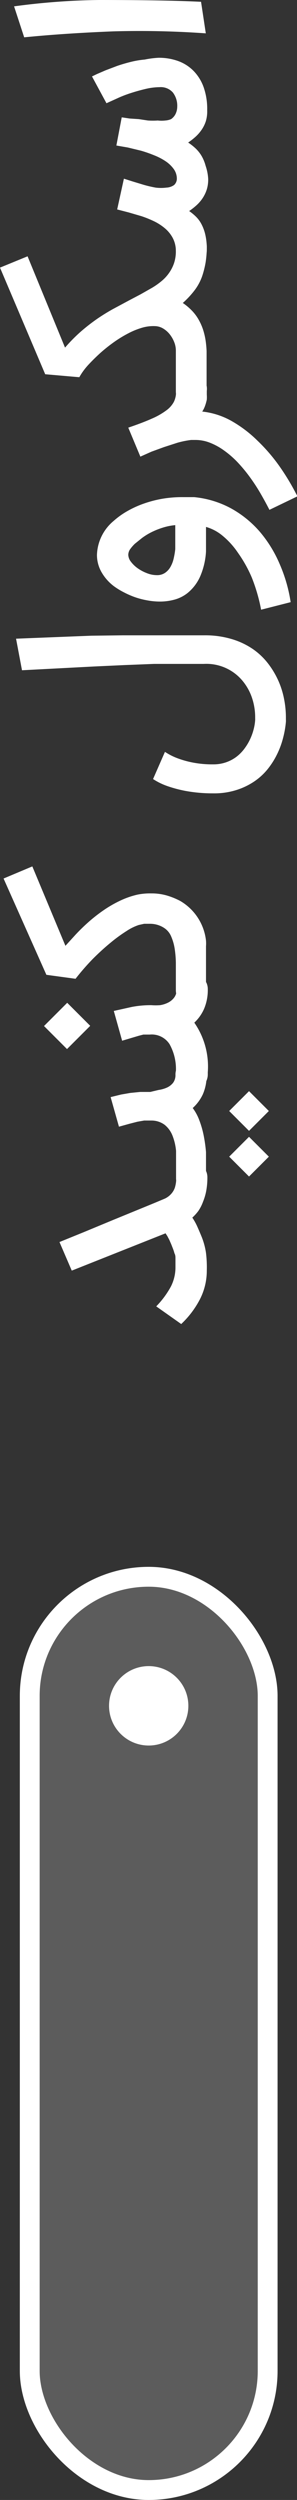 <svg xmlns="http://www.w3.org/2000/svg" viewBox="0 0 14.98 125.92"><rect x="0" y="0" width="14.98" height="125.92" fill="#333333" stroke="none"/><defs><style>
.cls-1,.cls-2{fill:#fff;}.cls-2{fill-opacity:0.2;stroke:#fff;stroke-miterlimit:10;}
#jumping{
    position: relative;
    animation: mymove 2s linear 2s infinite alternate;
}
@keyframes mymove {
    from {transform: translateY(0px);}
    to {transform: translateY(33px);}
}
@media (max-width: 768px) {
    path{
        display: none;
    }
}</style></defs><title>scroll_1</title><g id="Layer_2" data-name="Layer 2"><g id="Layer_1-2" data-name="Layer 1"><path class="cls-1" d="M10.43,64a3.15,3.15,0,0,1-.34,1.43,4.66,4.66,0,0,1-.95,1.26l-1.26-.89a4.46,4.46,0,0,0,.74-1,2.13,2.13,0,0,0,.23-.92c0-.07,0-.15,0-.23s0-.17,0-.26,0-.17-.05-.26a2,2,0,0,0-.07-.22l-.09-.23-.1-.23-.1-.19-.09-.14L3.62,64,3,62.56l1.23-.5,1.47-.61,2-.82.24-.1.38-.16a1,1,0,0,0,.3-.22.91.91,0,0,0,.2-.33,1.66,1.66,0,0,0,.07-.52.76.76,0,0,1,.06-.3.79.79,0,0,1,.41-.42.78.78,0,0,1,.62,0,.78.78,0,0,1,.25.17.81.81,0,0,1,.17.25.77.77,0,0,1,.06.3,3.74,3.74,0,0,1-.06.69,2.81,2.81,0,0,1-.16.54A2.06,2.06,0,0,1,10,61a2.38,2.38,0,0,1-.3.33,3,3,0,0,1,.25.45q.12.27.23.54a3.57,3.57,0,0,1,.21.79A6,6,0,0,1,10.43,64Z"/><path class="cls-1" d="M9.65,60.13a.78.78,0,0,1-.55-.23.76.76,0,0,1-.16-.25.77.77,0,0,1-.06-.31v-.46q0-.47,0-.91a2.78,2.78,0,0,0-.18-.77,1.32,1.32,0,0,0-.39-.54,1.11,1.11,0,0,0-.67-.22H7.27l-.34.06-.39.1L6,56.75l-.42-1.49.53-.13.46-.08L7.07,55l.51,0L8,54.9a1.57,1.57,0,0,0,.42-.12.84.84,0,0,0,.31-.24.65.65,0,0,0,.12-.41.77.77,0,0,1,.06-.31.79.79,0,0,1,.16-.25.77.77,0,0,1,.25-.17.78.78,0,0,1,.31-.06.75.75,0,0,1,.31.06.78.78,0,0,1,.25.17.82.82,0,0,1,.17.25.75.75,0,0,1,.06.3,2.35,2.35,0,0,1-.19,1,2.17,2.17,0,0,1-.51.69,2.44,2.44,0,0,1,.33.61,4.75,4.75,0,0,1,.22.76,7.41,7.41,0,0,1,.12.85c0,.29,0,.58,0,.86v.46a.79.79,0,0,1-.06.31.78.78,0,0,1-.17.25.75.75,0,0,1-.25.16A.78.78,0,0,1,9.65,60.13Zm2.91-2.87,1,1-1,1-1-1Zm0-2.3,1,1-1,1-1-1Z"/><path class="cls-1" d="M3.39,50.51l1.16,1.16L3.38,52.84,2.22,51.68Zm6.26,4.34a.76.76,0,0,1-.3-.06.82.82,0,0,1-.25-.16.74.74,0,0,1-.17-.25.77.77,0,0,1-.06-.31V54a2.56,2.56,0,0,0-.32-1.41,1.07,1.07,0,0,0-1-.48l-.32,0L7,52.17l-.37.11-.47.14-.42-1.5.9-.2a5,5,0,0,1,1-.09,2.93,2.93,0,0,0,.43,0,1.37,1.37,0,0,0,.41-.13.88.88,0,0,0,.31-.26.67.67,0,0,0,.12-.42.75.75,0,0,1,.06-.3.77.77,0,0,1,.17-.25.85.85,0,0,1,.25-.17.74.74,0,0,1,.3-.06.76.76,0,0,1,.31.06.78.78,0,0,1,.25.17.83.83,0,0,1,.17.25.75.75,0,0,1,.06.3,2.42,2.42,0,0,1-.19,1,2.1,2.1,0,0,1-.49.69,3.87,3.87,0,0,1,.68,2.5v.1a.79.79,0,0,1-.06.31.78.78,0,0,1-.17.25.75.75,0,0,1-.25.16A.78.78,0,0,1,9.65,54.85Z"/><path class="cls-1" d="M9.65,50.69a.8.8,0,0,1-.31-.06.72.72,0,0,1-.25-.17.8.8,0,0,1-.16-.26.93.93,0,0,1-.06-.34v-.64q0-.35,0-.72a5.28,5.28,0,0,0-.06-.72,2.51,2.51,0,0,0-.18-.62.94.94,0,0,0-.35-.42h0a1.3,1.3,0,0,0-.74-.21l-.27,0L7,46.59H7a2.58,2.58,0,0,0-.61.3,7.61,7.61,0,0,0-.81.59q-.44.36-.9.82a11.91,11.91,0,0,0-.87,1L2.34,49.1.18,44.25l1.45-.61,1.67,4,.51-.56q.28-.3.59-.58a7.93,7.93,0,0,1,.91-.71,6,6,0,0,1,.85-.47,4.24,4.24,0,0,1,.78-.26A3.19,3.19,0,0,1,7.63,45a2.72,2.72,0,0,1,.8.11,3.61,3.61,0,0,1,.66.27,2.65,2.65,0,0,1,1.3,2h0a1.84,1.84,0,0,1,0,.28c0,.09,0,.19,0,.28v2a.93.93,0,0,1-.06.34.85.85,0,0,1-.17.27.71.71,0,0,1-.24.17A.76.76,0,0,1,9.65,50.69Z"/><path class="cls-1" d="M8.32,37.87a3.12,3.12,0,0,0,.6.31,4.76,4.76,0,0,0,.76.22,5.11,5.11,0,0,0,1.07.1,1.93,1.93,0,0,0,.67-.11,1.9,1.9,0,0,0,.53-.29,2.08,2.08,0,0,0,.4-.42,2.73,2.73,0,0,0,.28-.48,2.85,2.85,0,0,0,.17-.49,2.49,2.49,0,0,0,.07-.44.75.75,0,0,0,0-.09V36.1a3.07,3.07,0,0,0-.14-.89,2.67,2.67,0,0,0-.45-.86,2.37,2.37,0,0,0-2-.91l-1.13,0-1.38,0-1.51.06-1.52.07-3.63.19-.3-1.59,3.79-.15L6.2,32,7.76,32l1.42,0h1.14a4.66,4.66,0,0,1,1.37.19,3.79,3.79,0,0,1,1.06.5,3.43,3.43,0,0,1,.77.73,4.3,4.3,0,0,1,.52.87,4.22,4.22,0,0,1,.29.93,4.83,4.83,0,0,1,.09.9v.12a1,1,0,0,1,0,.12,4.82,4.82,0,0,1-.14.8,4.26,4.26,0,0,1-.3.82,4,4,0,0,1-.48.76,3.09,3.09,0,0,1-.69.63,3.46,3.46,0,0,1-.91.43,3.71,3.71,0,0,1-1.15.16,7.54,7.54,0,0,1-1.38-.12,6.41,6.41,0,0,1-.94-.25,3.3,3.3,0,0,1-.71-.35Z"/><path class="cls-1" d="M13.17,30.71a8.79,8.79,0,0,0-.47-1.62A6.6,6.6,0,0,0,12,27.84a4,4,0,0,0-.78-.86,2.28,2.28,0,0,0-.83-.44v.32q0,.16,0,.33c0,.11,0,.21,0,.32s0,.19,0,.27A3.69,3.69,0,0,1,10.11,29a2.25,2.25,0,0,1-.65.87,1.84,1.84,0,0,1-.65.33,2.79,2.79,0,0,1-.75.1,3.49,3.49,0,0,1-.63-.06,4,4,0,0,1-.62-.16,4.37,4.37,0,0,1-.57-.25,3.63,3.63,0,0,1-.49-.3,2.34,2.34,0,0,1-.64-.73,1.75,1.75,0,0,1-.22-.84,2.32,2.32,0,0,1,.84-1.72,4,4,0,0,1,.7-.5,5,5,0,0,1,.84-.38,5.79,5.79,0,0,1,.93-.24,5.92,5.92,0,0,1,1-.08h.3l.29,0a4.88,4.88,0,0,1,1.87.57,5.3,5.3,0,0,1,1.45,1.18,6.34,6.34,0,0,1,1,1.63,7.67,7.67,0,0,1,.55,1.91Zm-6.7-2.76a.59.59,0,0,0,.13.34,1.54,1.54,0,0,0,.34.33,2.08,2.08,0,0,0,.47.25,1.36,1.36,0,0,0,.5.1.71.71,0,0,0,.42-.12.9.9,0,0,0,.27-.3,1.51,1.51,0,0,0,.16-.42,3.92,3.92,0,0,0,.08-.47v-.28q0-.15,0-.31v-.32c0-.11,0-.2,0-.3a3,3,0,0,0-.64.13,3.88,3.88,0,0,0-.57.23,3.2,3.2,0,0,0-.47.29l-.36.29h0a2,2,0,0,0-.22.25A.51.51,0,0,0,6.47,27.95Z"/><path class="cls-1" d="M10.43,19.69s0,.11,0,.19a1.79,1.79,0,0,1,0,.25,2.31,2.31,0,0,1-.08.29,1.37,1.37,0,0,1-.15.31,3.84,3.84,0,0,1,1.47.47,6.26,6.26,0,0,1,1.32,1,8.82,8.82,0,0,1,1.13,1.32A11.85,11.85,0,0,1,15,25l-1.41.68q-.22-.43-.47-.86a9.45,9.45,0,0,0-.54-.82,7.63,7.63,0,0,0-.61-.73,4.73,4.73,0,0,0-.67-.58,3.21,3.21,0,0,0-.71-.39,2,2,0,0,0-.75-.14h-.2a4.62,4.62,0,0,0-.69.14l-.68.22-.63.23L7.08,23l-.61-1.46q.71-.24,1.18-.45a3.58,3.58,0,0,0,.74-.42,1.27,1.27,0,0,0,.38-.43,1.12,1.12,0,0,0,.11-.49v0a.74.74,0,0,1,.06-.31.82.82,0,0,1,.17-.25A.79.79,0,0,1,9.35,19,.79.79,0,0,1,10,19a.78.78,0,0,1,.25.17.74.74,0,0,1,.17.25A.85.85,0,0,1,10.43,19.69Z"/><path class="cls-1" d="M9.65,20.51a.72.72,0,0,1-.3-.06.85.85,0,0,1-.25-.17.79.79,0,0,1-.23-.55V17.67a1.15,1.15,0,0,0-.08-.43,1.54,1.54,0,0,0-.22-.39,1.23,1.23,0,0,0-.32-.29.84.84,0,0,0-.37-.13,2,2,0,0,0-.69.07,3.76,3.76,0,0,0-.72.29,6.1,6.1,0,0,0-.72.44,8,8,0,0,0-.68.54q-.32.29-.6.59T4,19l-1.72-.15L0,13.48l1.39-.57,1.89,4.6a8.17,8.17,0,0,1,.81-.82,9.68,9.68,0,0,1,.81-.63q.41-.28.81-.5l.82-.44h0l.57-.3.58-.33h0a3.69,3.69,0,0,0,.49-.35,2.06,2.06,0,0,0,.37-.41,1.94,1.94,0,0,0,.24-.48,1.87,1.87,0,0,0,.09-.57h0v-.26a.77.77,0,0,1,.06-.31.74.74,0,0,1,.17-.25.85.85,0,0,1,.25-.16.76.76,0,0,1,.3-.06.77.77,0,0,1,.78.78v0a5,5,0,0,1-.06.8,4.68,4.68,0,0,1-.17.68,2.59,2.59,0,0,1-.4.74,4.49,4.49,0,0,1-.58.62,2.89,2.89,0,0,1,.5.43,2.23,2.23,0,0,1,.32.45,2.73,2.73,0,0,1,.21.49,3.52,3.52,0,0,1,.12.52,5.24,5.24,0,0,1,.05.53v2a.77.77,0,0,1-.06.3.81.81,0,0,1-.17.25.78.78,0,0,1-.25.17A.74.74,0,0,1,9.65,20.51Z"/><path class="cls-1" d="M9.65,13.36a.77.77,0,0,1-.29-.06.79.79,0,0,1-.24-.16.87.87,0,0,1-.17-.23.8.8,0,0,1-.08-.29A1.4,1.4,0,0,0,8.72,12a1.65,1.65,0,0,0-.39-.49,2.6,2.6,0,0,0-.55-.36,5.5,5.5,0,0,0-.64-.26l-.65-.19-.58-.15L6.25,9l.44.14.56.17a6,6,0,0,0,.6.14,2.14,2.14,0,0,0,.54,0,.72.72,0,0,0,.39-.13A.43.43,0,0,0,8.92,9a.83.83,0,0,0-.16-.49,1.61,1.61,0,0,0-.41-.39,3,3,0,0,0-.58-.3,6.3,6.3,0,0,0-.66-.23l-.66-.16-.58-.1.27-1.42.4.06L7,6l.46.07a3.91,3.91,0,0,0,.5,0,1.69,1.69,0,0,0,.38,0A.88.88,0,0,0,8.63,6a.68.68,0,0,0,.22-.25.86.86,0,0,0,.09-.38,1.1,1.1,0,0,0-.22-.71.81.81,0,0,0-.67-.27,3.2,3.2,0,0,0-.71.09q-.38.09-.75.21t-.69.27l-.53.24L4.64,3.85l.25-.12.44-.19.58-.22q.32-.11.68-.2T7.3,3A4.63,4.63,0,0,1,8,2.91a2.85,2.85,0,0,1,1,.17,2.08,2.08,0,0,1,.78.51,2.26,2.26,0,0,1,.5.83,3.3,3.3,0,0,1,.17,1.13,1.71,1.71,0,0,1-.07.56,1.68,1.68,0,0,1-.22.44,2,2,0,0,1-.31.35,3.4,3.4,0,0,1-.36.28,2.81,2.81,0,0,1,.38.3,1.78,1.78,0,0,1,.3.38,2,2,0,0,1,.2.49A2.46,2.46,0,0,1,10.5,9a1.7,1.7,0,0,1-.07.54,1.75,1.75,0,0,1-.21.44,1.89,1.89,0,0,1-.31.36,3.34,3.34,0,0,1-.37.29,2.65,2.65,0,0,1,.33.27,1.53,1.53,0,0,1,.28.37,2.15,2.15,0,0,1,.2.53,3.08,3.08,0,0,1,.08.73v.1a.74.74,0,0,1-.07.29.8.8,0,0,1-.17.23.84.84,0,0,1-.24.16A.76.76,0,0,1,9.65,13.36Z"/><path class="cls-1" d="M.71.32A34.8,34.8,0,0,1,5,0q3.23,0,5.14.09l.24,1.59A47,47,0,0,0,5.7,1.58q-2.48.1-4.48.3Z"/><rect class="cls-2" x="1.5" y="79.42" width="12" height="46" rx="6" ry="6"/><circle id="jumping" class="cls-1" cx="7.5" cy="85.92" r="2"/></g></g></svg>